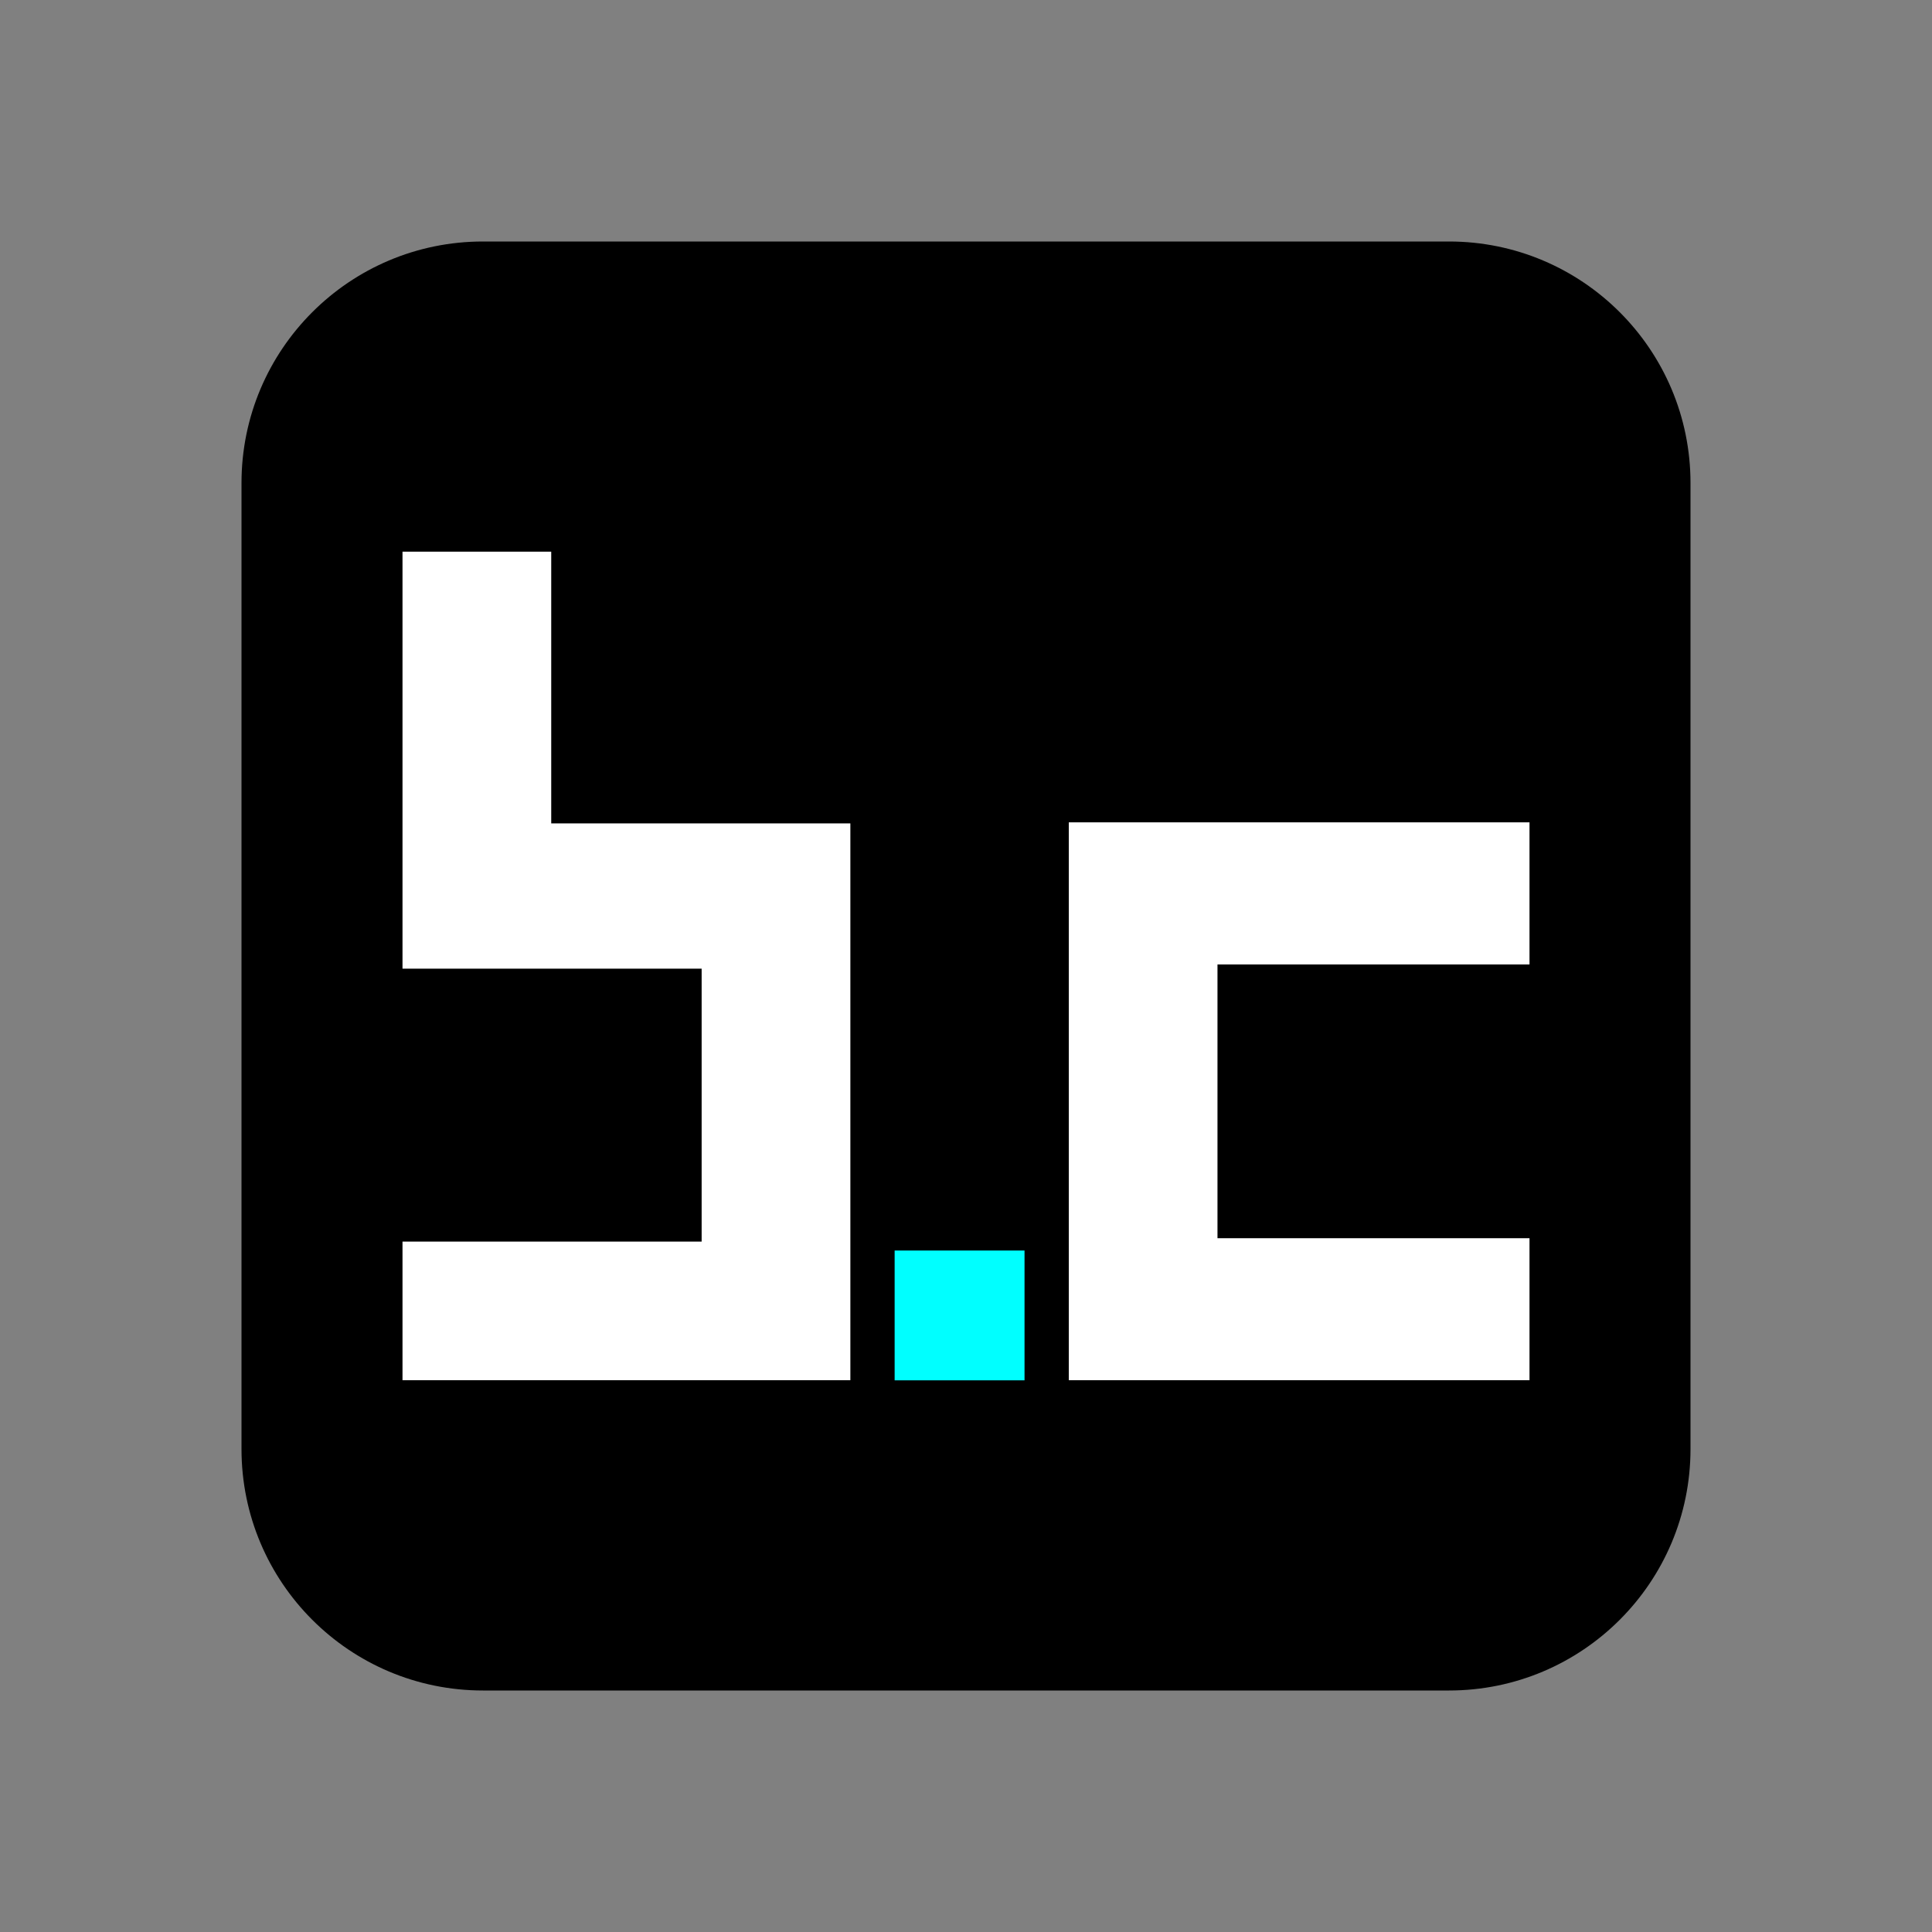 <svg width="48" height="48" viewBox="0 0 48 48" fill="none" xmlns="http://www.w3.org/2000/svg">
<rect x="0" y="0" width="48" height="48" fill="#808080" stroke="none"/>
<path d="M6 12C6 8.686 8.686 6 12 6H36C39.314 6 42 8.686 42 12V36C42 39.314 39.314 42 36 42H12C8.686 42 6 39.314 6 36V12Z" fill="black"/>
<path d="M25.454 34.294V31.069H22.227V34.294H25.454Z" fill="#00FFFF"/>
<path d="M38 23.962V20.431H29.427H26.554V23.305V31.419V34.291H29.427H38V30.763H30.248V23.962H38Z" fill="white"/>
<path d="M13.695 20.457V13.706H10V20.457V24.066H17.432V30.847H10.002H10V34.291H21.127V20.457H13.695Z" fill="white"/>
</svg>
